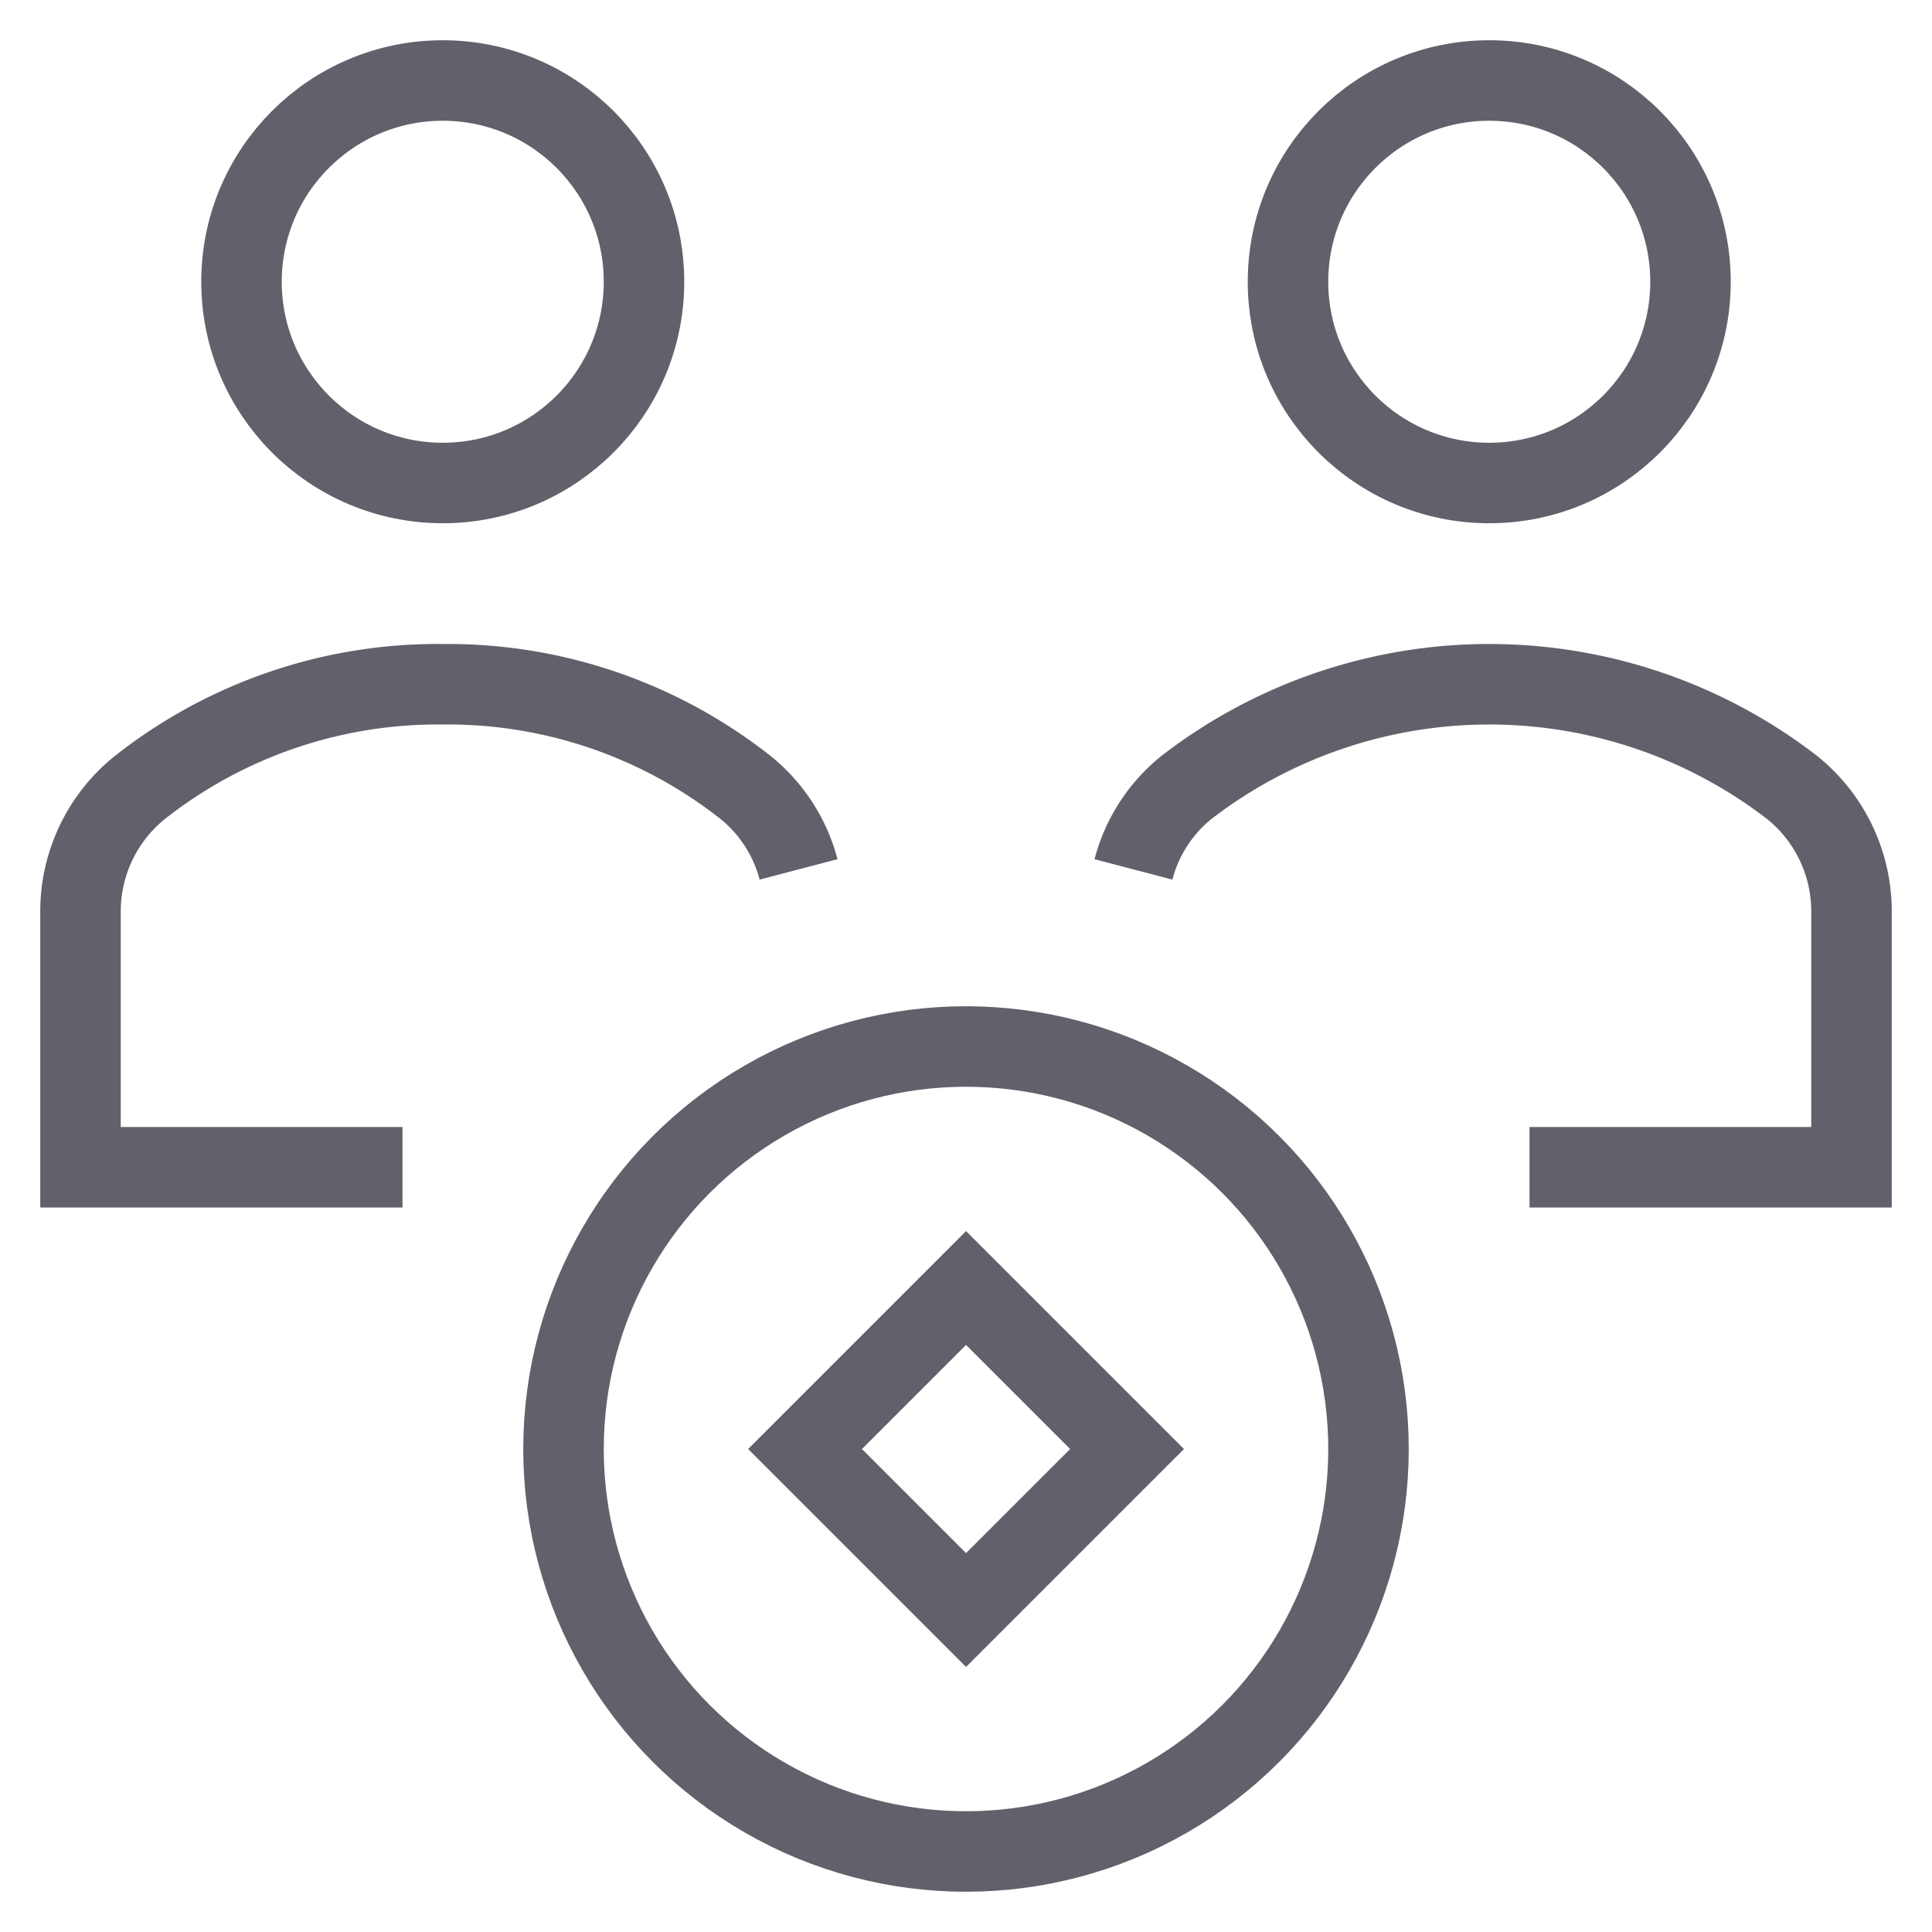 <svg xmlns="http://www.w3.org/2000/svg" height="48" width="48" viewBox="0 0 48 48"><circle cx="11" cy="7" r="5" fill="none" stroke="#61616b" stroke-width="2"></circle><circle cx="37" cy="7" r="5" fill="none" stroke="#61616b" stroke-width="2"></circle><path d="M38,29h8V22.672a3.95,3.95,0,0,0-1.476-3.108,12.322,12.322,0,0,0-15.048,0A3.88,3.88,0,0,0,28.16,21.6" fill="none" stroke="#61616b" stroke-width="2"></path><path d="M19.84,21.6a3.88,3.88,0,0,0-1.316-2.035A11.951,11.951,0,0,0,11,17a11.951,11.951,0,0,0-7.524,2.564A3.95,3.95,0,0,0,2,22.672V29h8" fill="none" stroke="#61616b" stroke-width="2"></path><circle cx="24" cy="36" r="10" fill="none" stroke="#61616b" stroke-width="2" data-color="color-2"></circle><rect x="21.172" y="33.172" width="5.657" height="5.657" stroke-width="2" fill="none" stroke="#61616b" transform="translate(-18.426 27.515) rotate(-45)" data-color="color-2"></rect></svg>